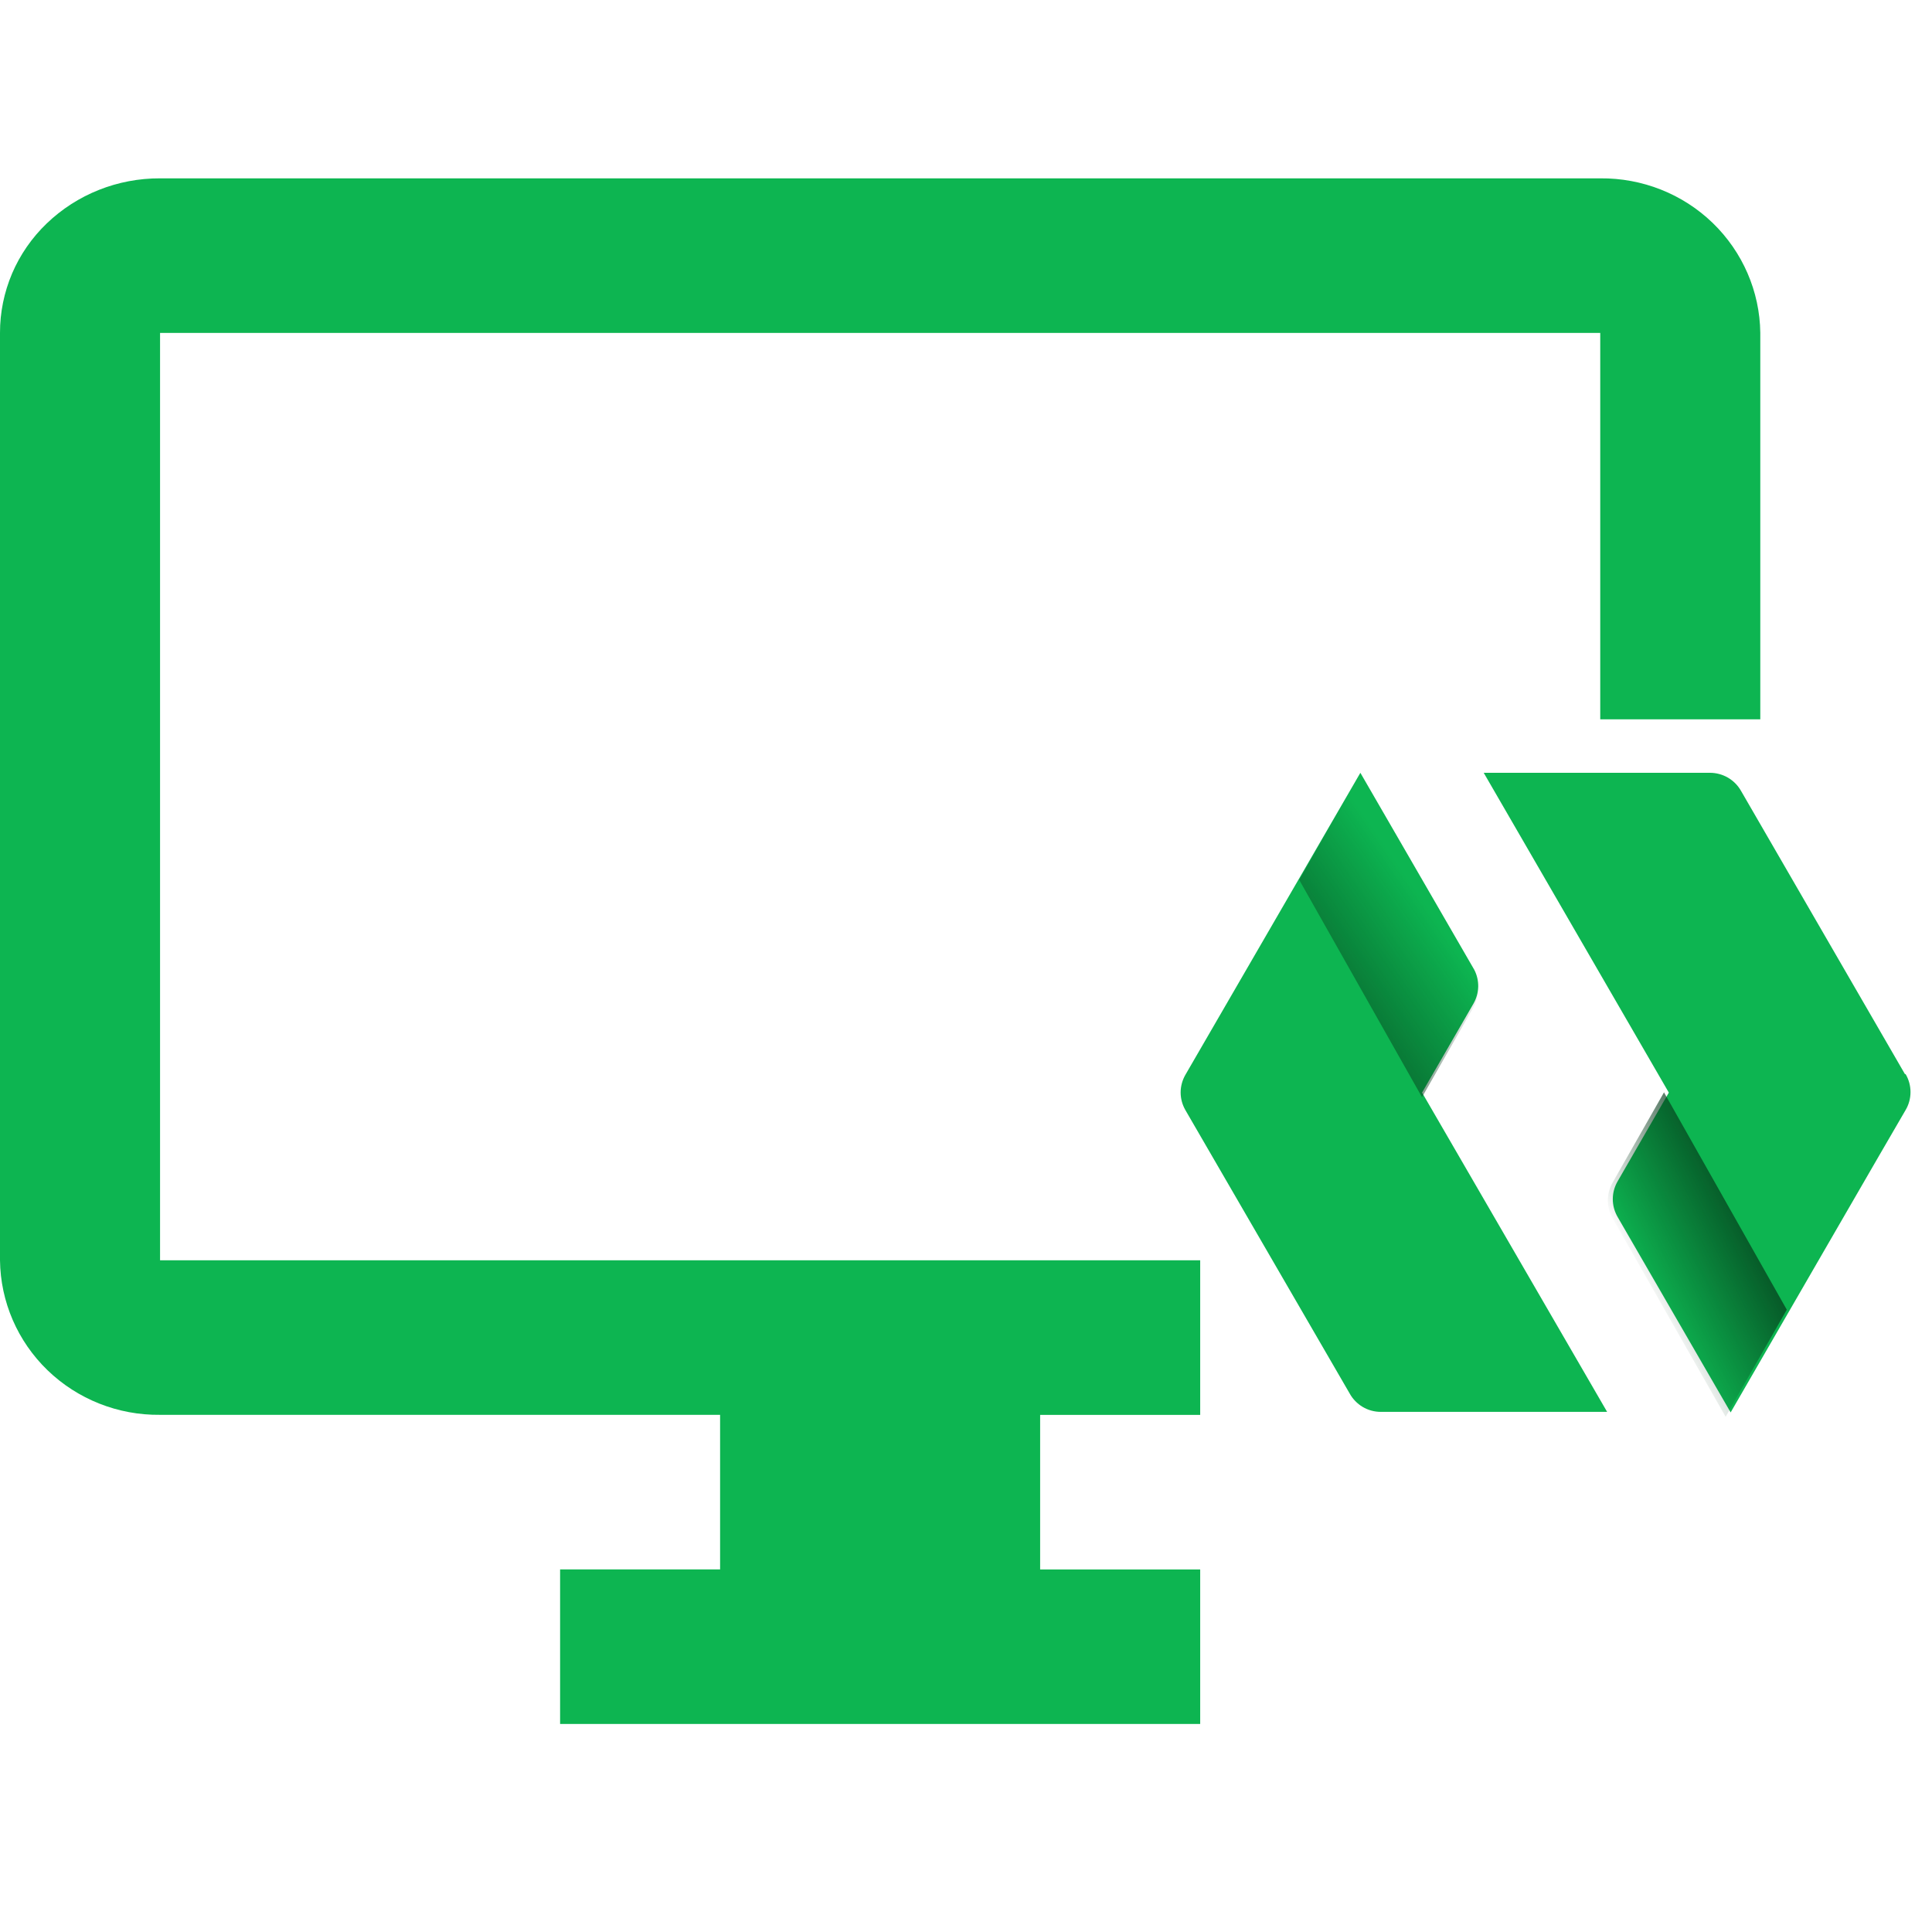 <svg width="32" height="32" viewBox="0 0 32 32" fill="none" xmlns="http://www.w3.org/2000/svg">
<g clip-path="url(#clip0_173_52)">
<path d="M26.505 2.954H2.651C1.95 2.951 1.275 3.219 0.773 3.702C0.528 3.937 0.333 4.219 0.2 4.53C0.068 4.842 -0.001 5.176 3.81045e-06 5.514V20.874C0.008 21.561 0.291 22.216 0.788 22.696C1.285 23.176 1.955 23.442 2.651 23.434H11.927V25.994H9.277V28.554H19.879V25.995H17.228V23.435H19.879V20.874H2.651V5.514H26.505V11.914H29.156V5.514C29.148 4.828 28.864 4.173 28.367 3.692C27.87 3.212 27.2 2.947 26.505 2.954V2.954Z" fill="#0DB551"/>
<path d="M24.405 16.624C24.454 16.539 24.481 16.443 24.484 16.345C24.486 16.247 24.464 16.15 24.419 16.063V16.063L22.532 12.8L19.634 17.802C19.583 17.891 19.555 17.992 19.555 18.095C19.555 18.198 19.583 18.298 19.634 18.387V18.387L22.355 23.081C22.405 23.172 22.48 23.249 22.57 23.303C22.661 23.357 22.765 23.385 22.87 23.385H26.619L23.554 18.097L24.405 16.624ZM31.552 17.791L28.836 13.098C28.785 13.008 28.71 12.933 28.62 12.88C28.53 12.828 28.427 12.8 28.323 12.8H24.575L27.641 18.097L26.8 19.554L26.78 19.59C26.736 19.674 26.713 19.767 26.713 19.861C26.713 19.956 26.736 20.049 26.78 20.133L26.8 20.169L28.665 23.394C28.665 23.394 31.558 18.387 31.562 18.387C31.616 18.297 31.644 18.193 31.644 18.088C31.644 17.983 31.616 17.88 31.562 17.789L31.552 17.791Z" fill="#0DB551"/>
<path opacity="0.501" d="M22.532 12.8L21.519 14.573L23.553 18.173L24.407 16.679C24.456 16.593 24.483 16.495 24.485 16.396C24.488 16.297 24.465 16.198 24.42 16.11V16.11L22.532 12.8Z" fill="url(#paint0_linear_173_52)"/>
<path d="M28.582 23.467L29.595 21.693L27.561 18.093L26.71 19.587C26.66 19.673 26.634 19.77 26.631 19.87C26.629 19.969 26.651 20.067 26.697 20.156L28.582 23.467Z" fill="url(#paint1_linear_173_52)"/>
</g>
<defs>
<linearGradient id="paint0_linear_173_52" x1="23.391" y1="14.659" x2="21.821" y2="15.742" gradientUnits="userSpaceOnUse">
<stop stop-color="#043819" stop-opacity="0"/>
<stop offset="1" stop-color="#043819"/>
</linearGradient>
<linearGradient id="paint1_linear_173_52" x1="27.085" y1="21.054" x2="29.485" y2="19.838" gradientUnits="userSpaceOnUse">
<stop stop-color="#043819" stop-opacity="0"/>
<stop offset="1" stop-color="#043819"/>
</linearGradient>
<clipPath id="clip0_173_52">
<rect width="32" height="32" fill="white"/>
</clipPath>
</defs>
</svg>
